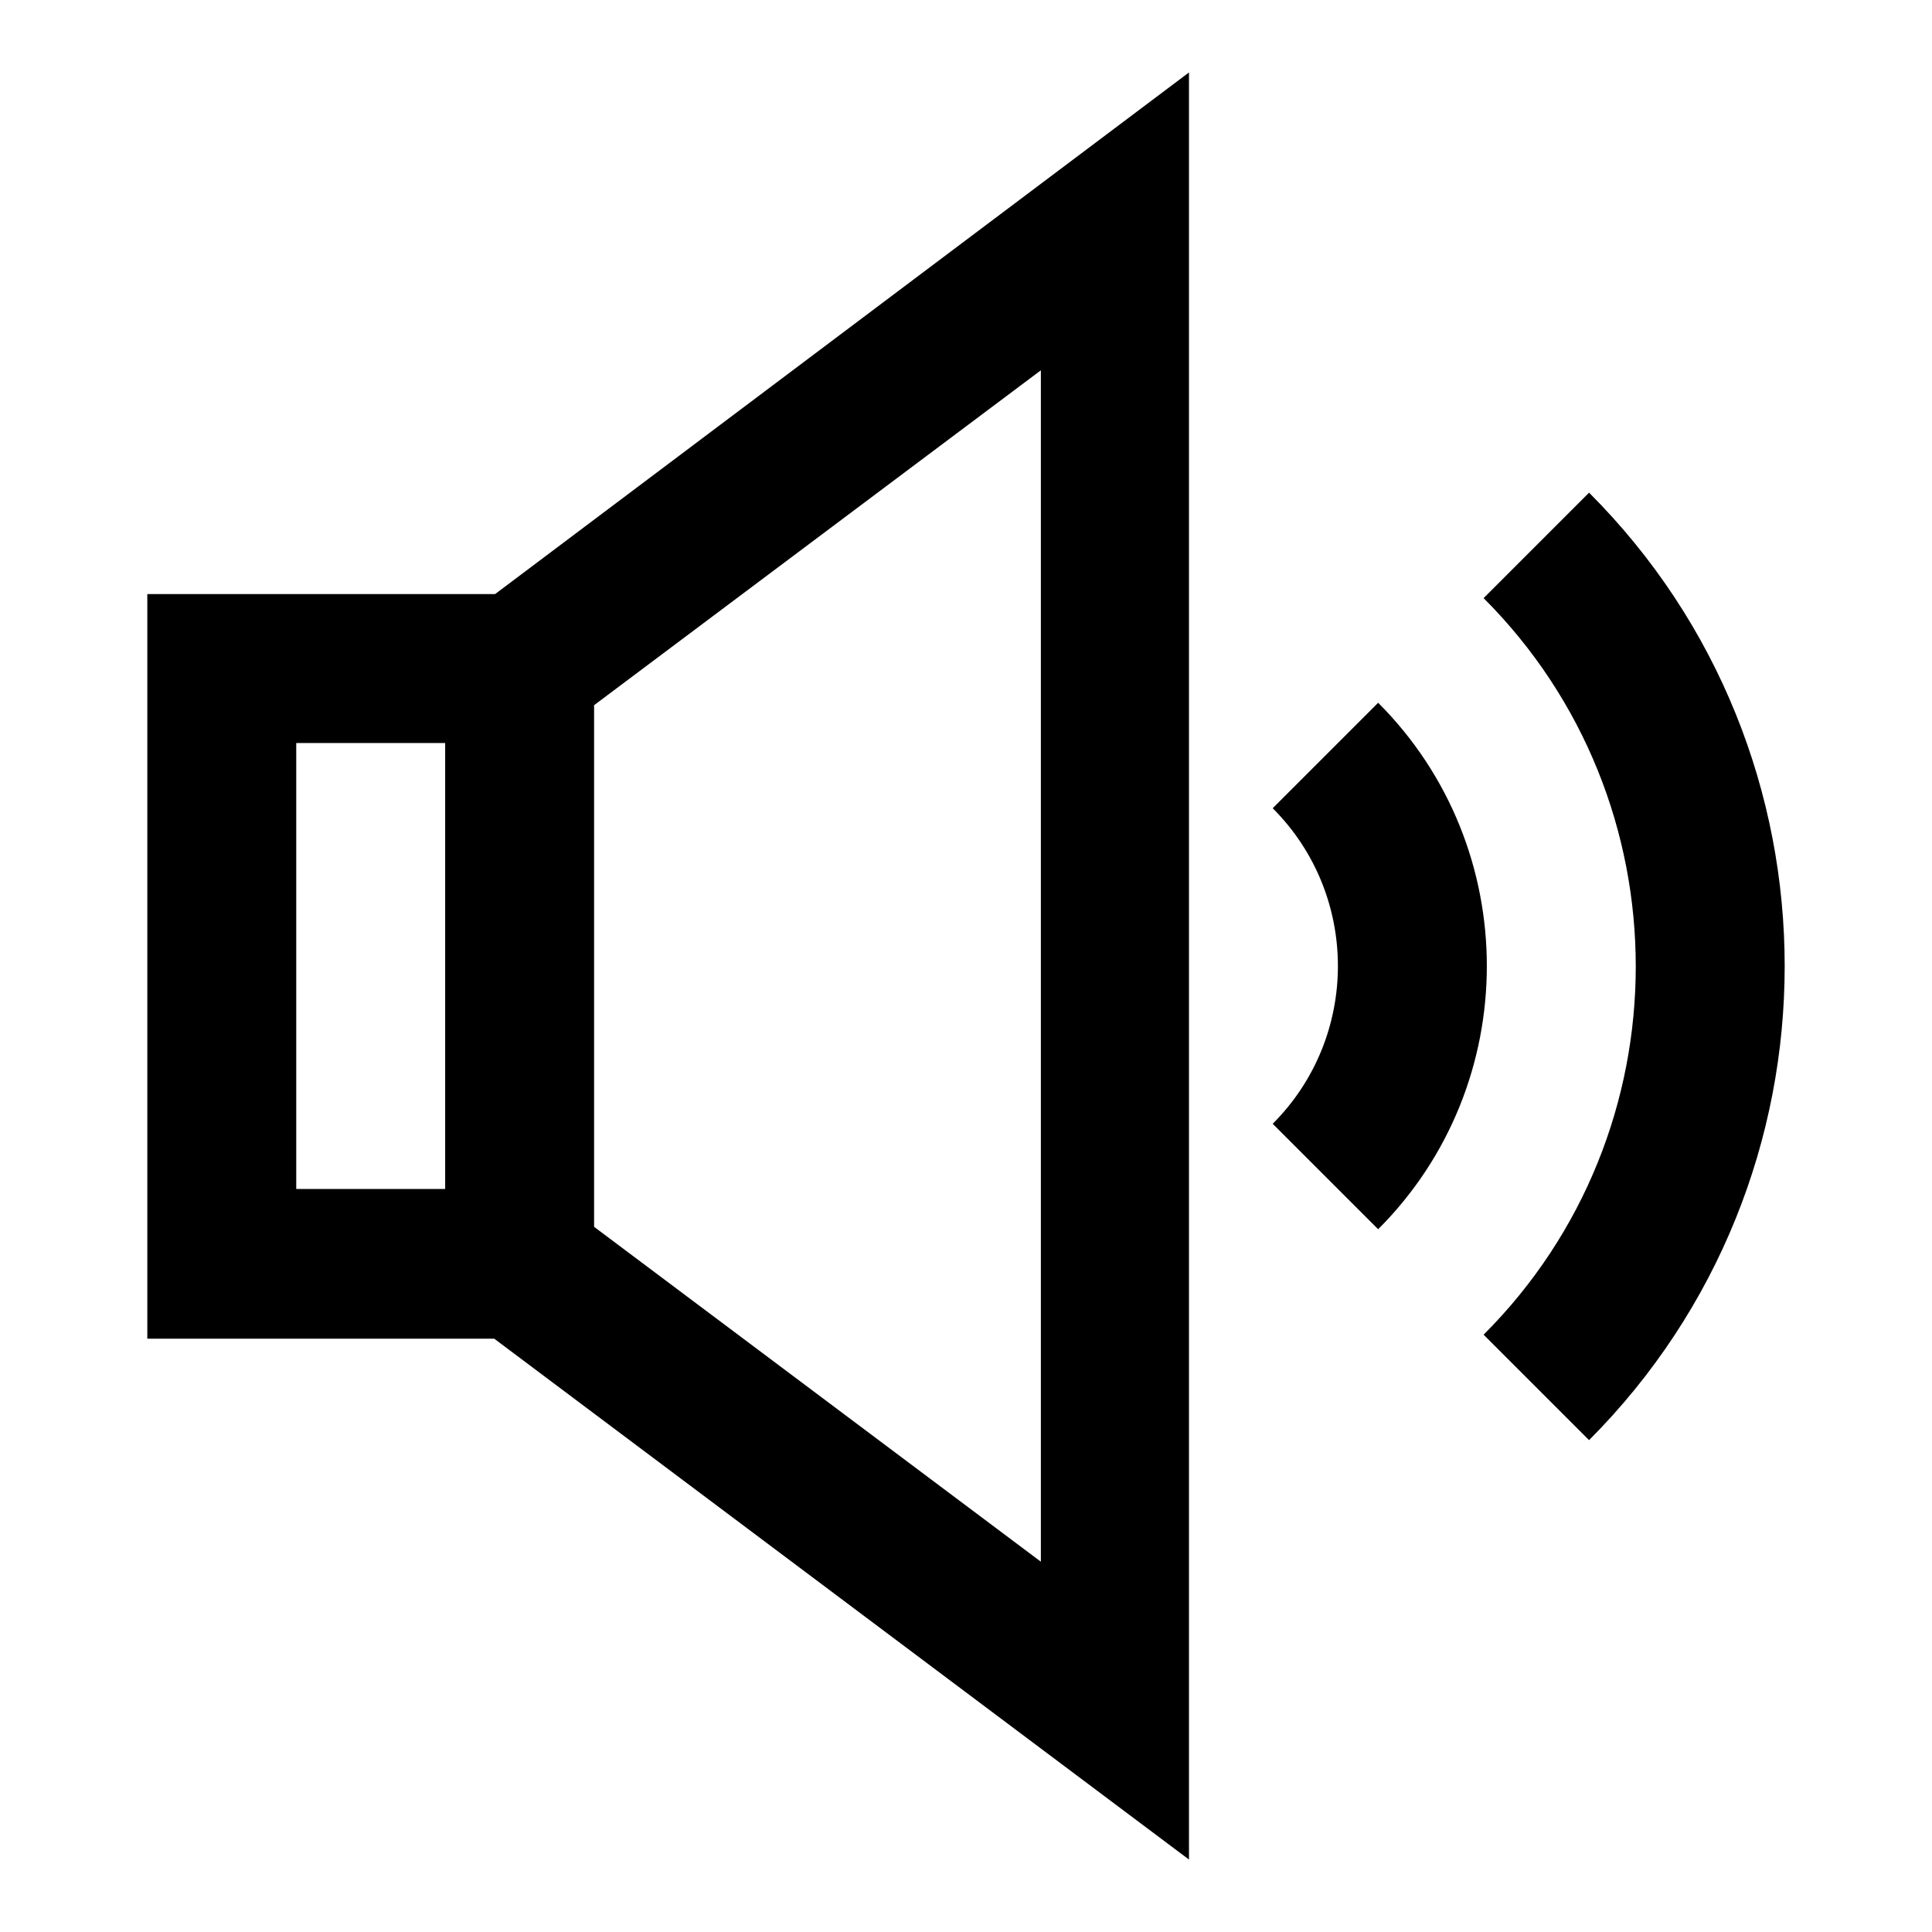 <?xml version="1.0" encoding="utf-8"?>
<!-- Generator: Adobe Illustrator 24.0.2, SVG Export Plug-In . SVG Version: 6.00 Build 0)  -->
<svg version="1.1" id="Слой_1" xmlns="http://www.w3.org/2000/svg" xmlns:xlink="http://www.w3.org/1999/xlink" x="0px" y="0px"
	 viewBox="0 0 24 24" style="enable-background:new 0 0 24 24;" xml:space="preserve">
<g>
	<path d="M1.83,7.38v9.25h4.31l8.63,6.47V0.9L6.15,7.38H1.83z M5.53,14.77H3.68V9.23h1.85V14.77z M12.93,19.4l-5.55-4.16V8.76
		l5.55-4.16V19.4z M12.93,19.4"/>
	<path d="M19.74,6.12l-1.31,1.31c2.52,2.52,2.52,6.63,0,9.15l1.31,1.31C22.98,14.64,22.98,9.36,19.74,6.12L19.74,6.12z M19.74,6.12"
		/>
	<path d="M17.12,8.73l-1.31,1.31c1.08,1.08,1.08,2.84,0,3.92l1.31,1.31C18.92,13.47,18.92,10.53,17.12,8.73L17.12,8.73z M17.12,8.73
		"/>
</g>
</svg>
